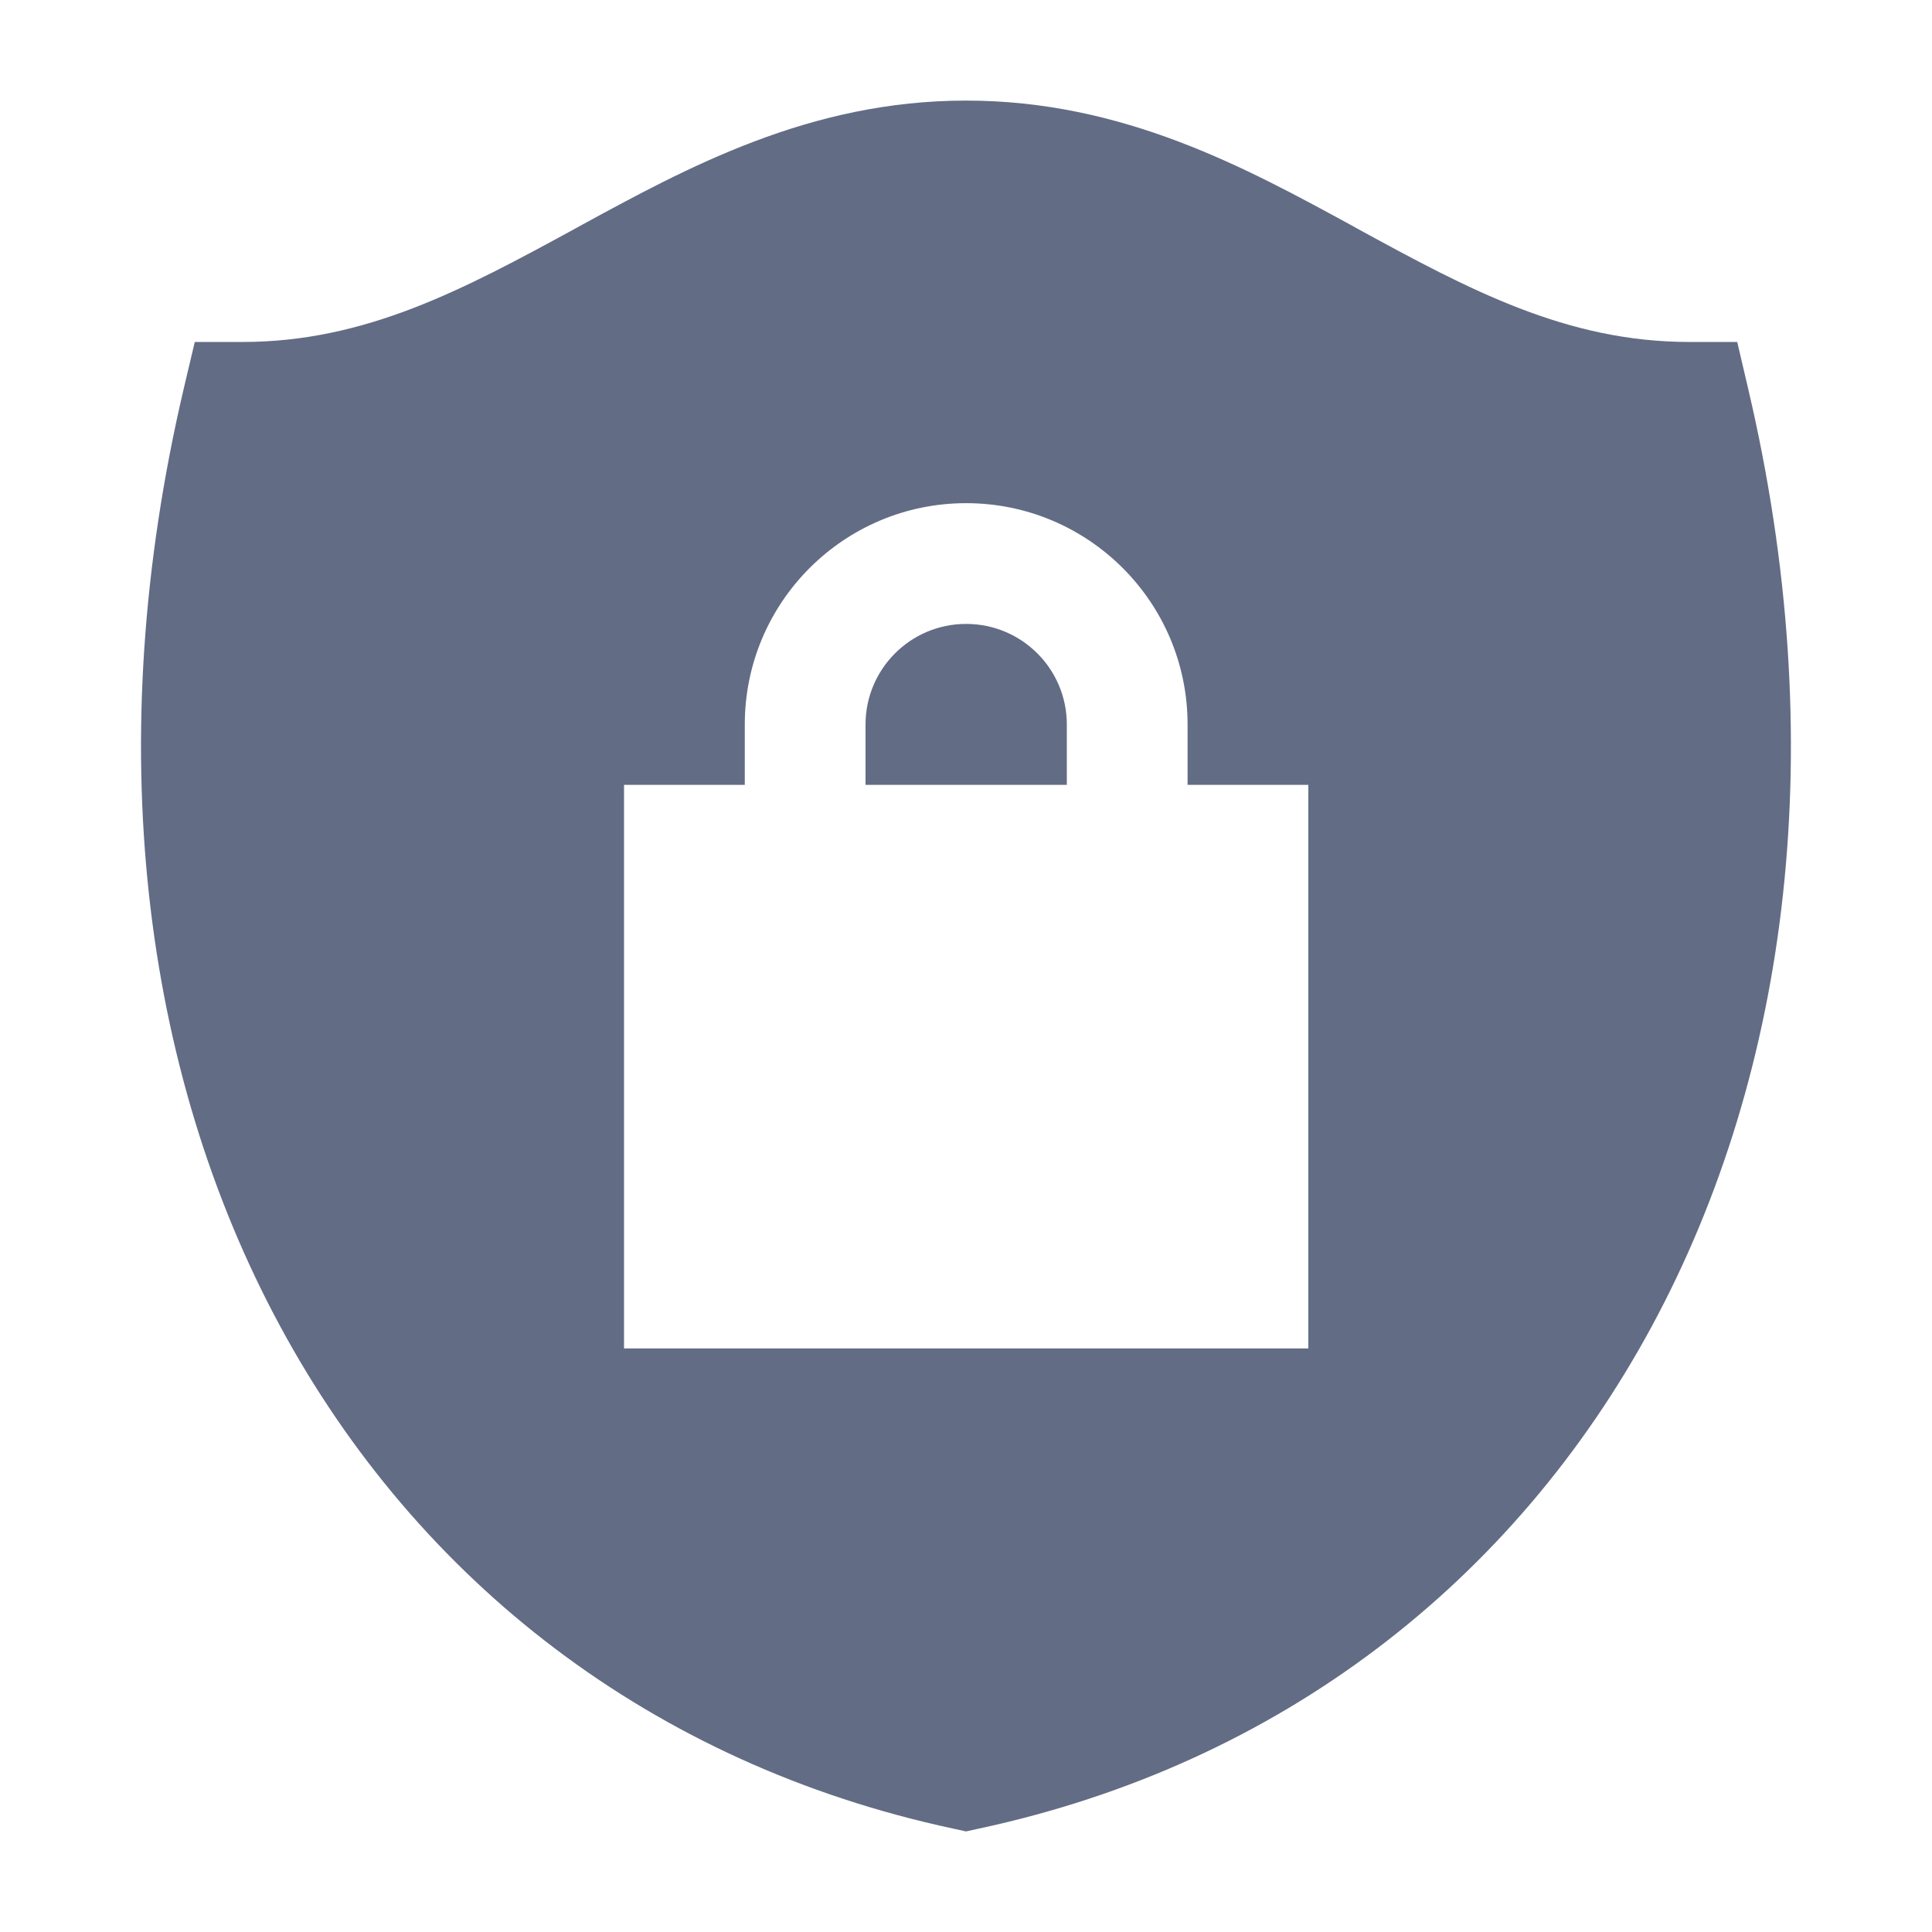 <svg width="16" height="16" viewBox="0 0 16 16" fill="none" xmlns="http://www.w3.org/2000/svg">
<path d="M7.168 6.5V6C7.168 5.54 7.541 5.167 8.001 5.167C8.462 5.167 8.835 5.54 8.835 6V6.5H7.168Z" fill="#626C85"/>
<path fill-rule="evenodd" clip-rule="evenodd" d="M4.796 1.875C5.691 1.387 6.705 0.833 8 0.833C9.301 0.833 10.316 1.388 11.212 1.877L11.242 1.894C12.17 2.401 12.975 2.832 13.991 2.832H14.387L14.477 3.217C15.857 9.086 13.1 14.073 8.105 15.144L8 15.167L7.895 15.144C2.9 14.073 0.143 9.086 1.522 3.217L1.613 2.832H2.009C3.026 2.832 3.834 2.4 4.762 1.894L4.796 1.875ZM6.168 6C6.168 4.988 6.989 4.167 8.001 4.167C9.014 4.167 9.835 4.988 9.835 6V6.5H10.835V11.167H5.168V6.5H6.168V6Z" fill="#626C85"/>
</svg>
